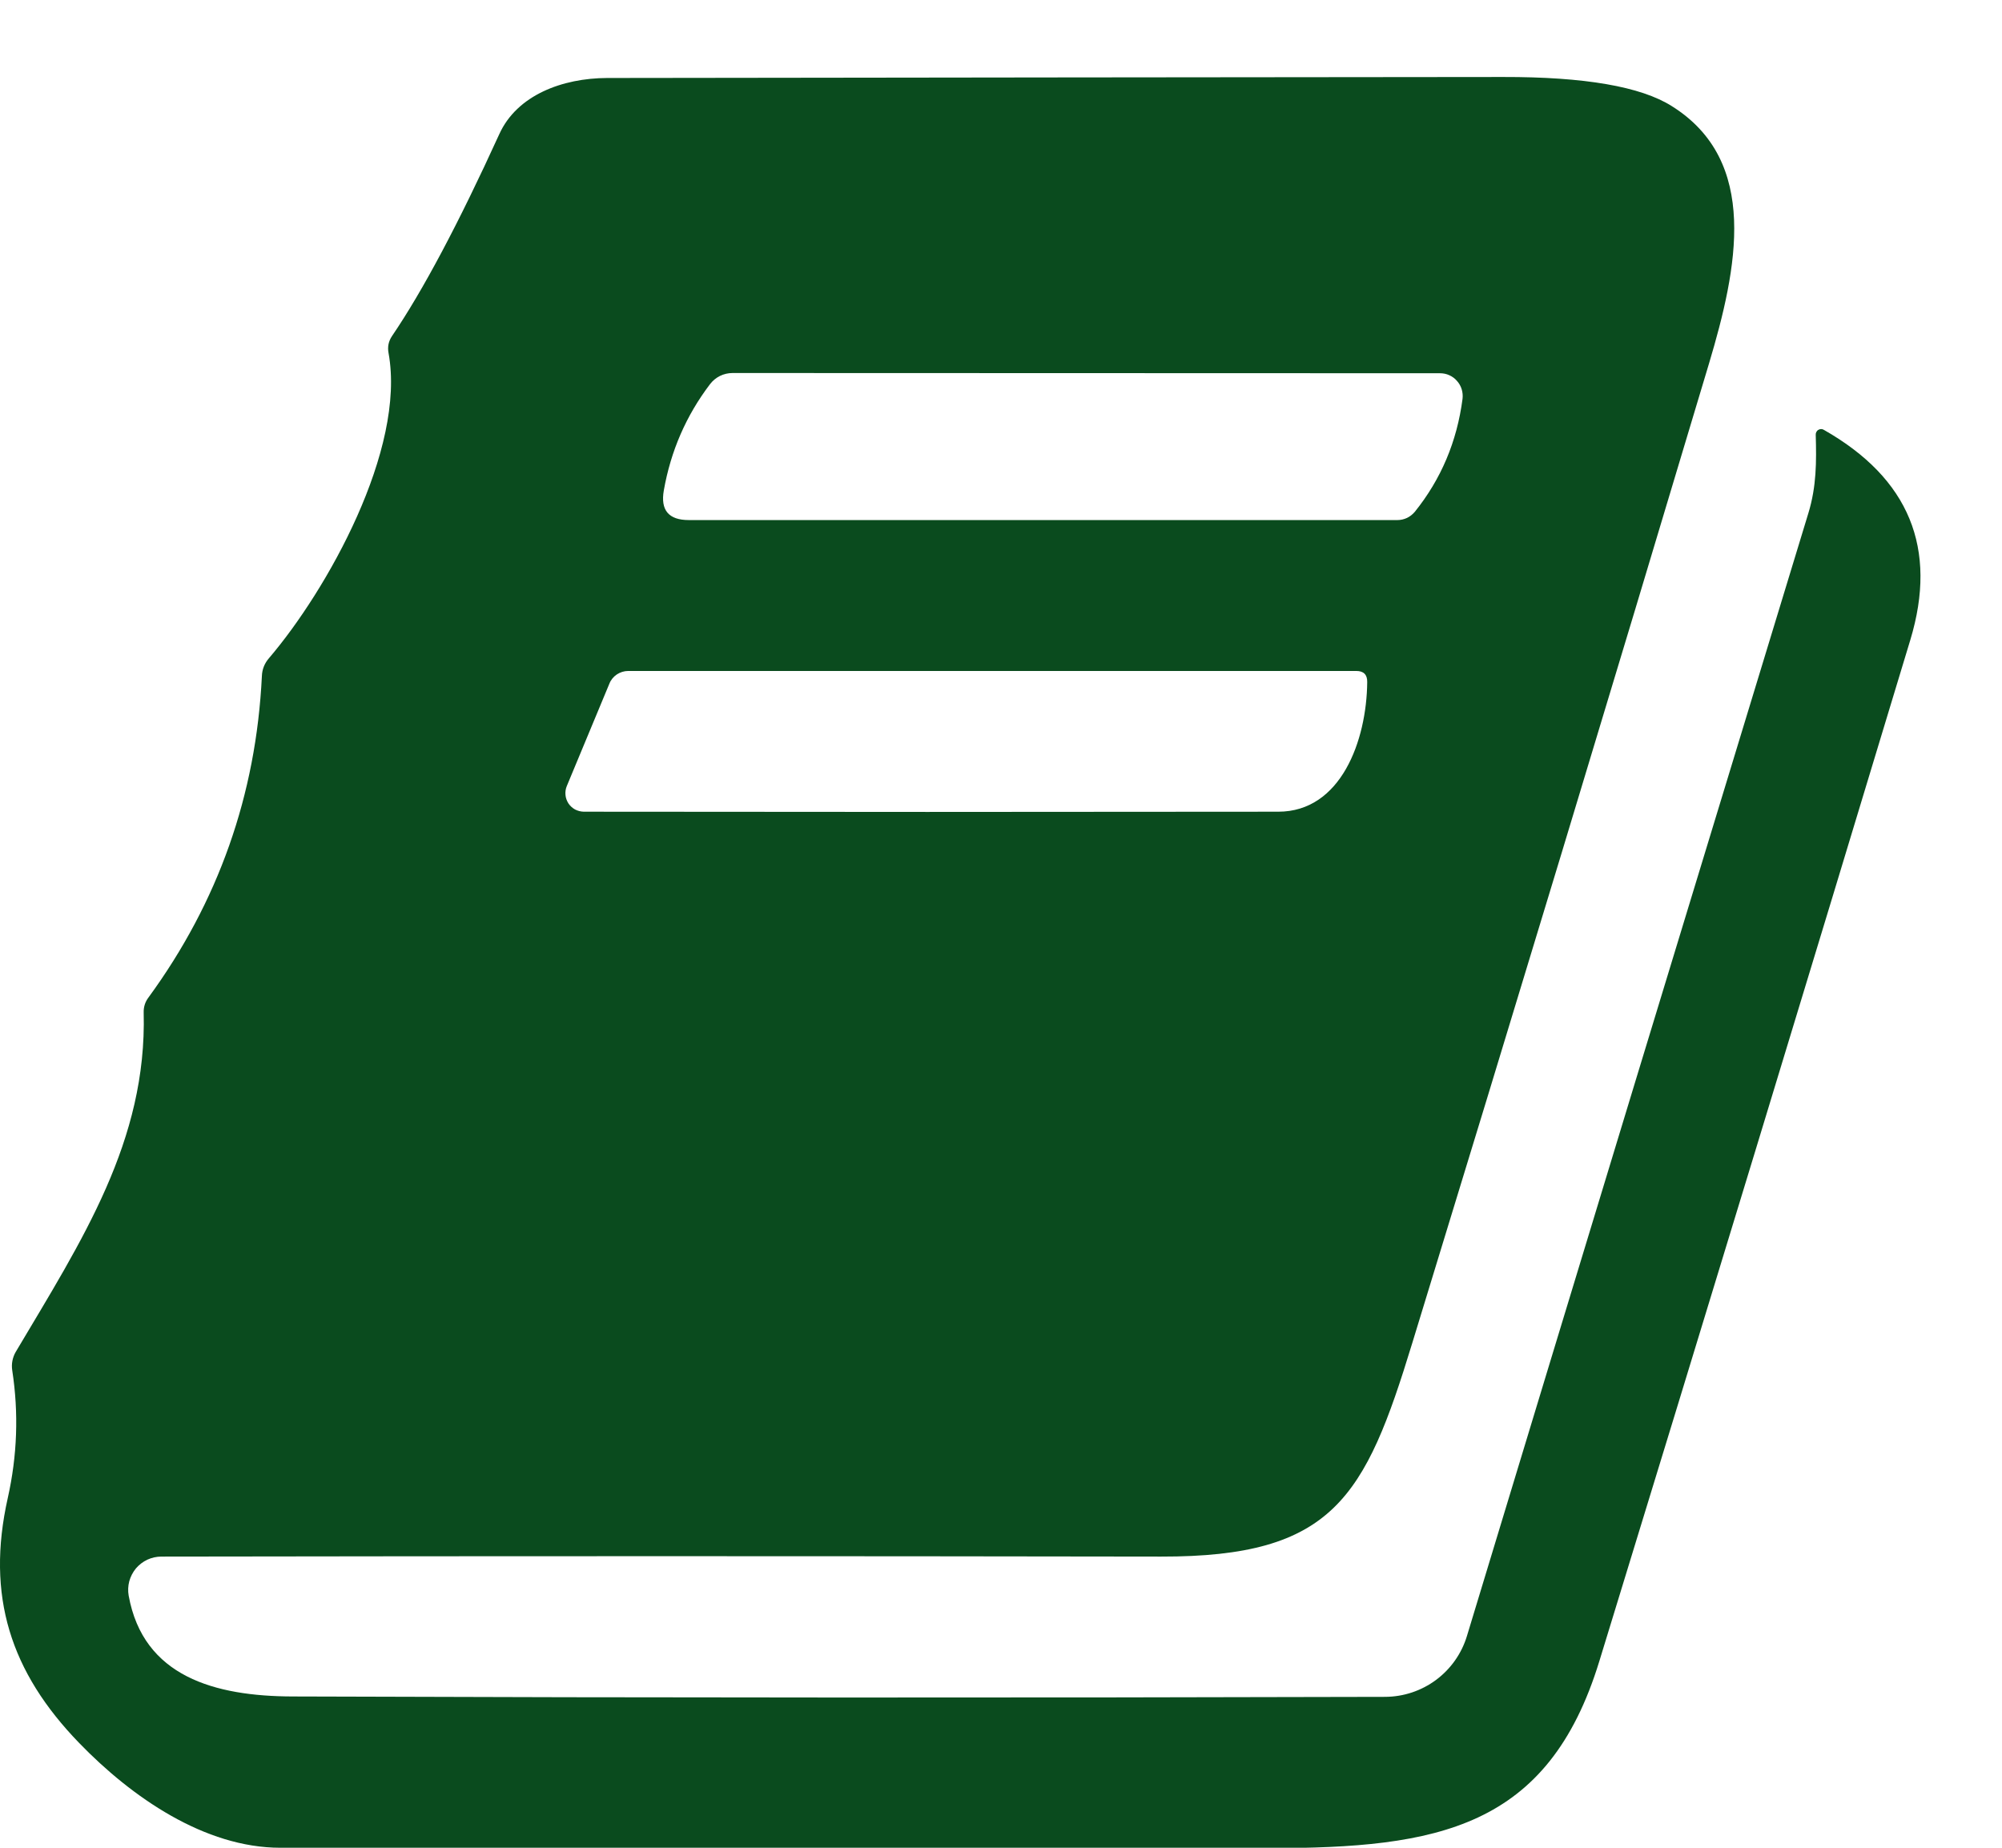 <svg width="26" height="24" viewBox="0 0 26 24" fill="none" xmlns="http://www.w3.org/2000/svg">
<g clip-path="url(#clip0_774_4077)">
<path d="M23.686 5.583C24.794 6.213 25.169 7.123 24.809 8.313C23.472 12.738 22.126 17.158 20.771 21.575C20.106 23.75 18.669 24.005 16.479 24.005C12.199 24.007 7.919 24.005 3.641 24C2.659 24 1.711 23.345 1.029 22.64C0.136 21.718 -0.184 20.73 0.101 19.457C0.224 18.907 0.244 18.355 0.159 17.8C0.146 17.717 0.162 17.633 0.204 17.56C1.071 16.1 1.909 14.818 1.866 13.152C1.864 13.079 1.885 13.013 1.929 12.955C2.835 11.715 3.326 10.324 3.401 8.783C3.404 8.694 3.435 8.616 3.494 8.548C4.244 7.67 5.274 5.84 5.046 4.585C5.031 4.505 5.046 4.432 5.091 4.365C5.491 3.777 5.955 2.903 6.484 1.743C6.714 1.235 7.304 1.015 7.884 1.013C11.764 1.008 15.643 1.003 19.521 1C20.579 0.998 21.309 1.124 21.711 1.378C22.854 2.093 22.564 3.485 22.196 4.718C20.926 8.963 19.641 13.205 18.341 17.445C17.729 19.45 17.316 20.223 15.079 20.218C10.764 20.211 6.436 20.211 2.096 20.218C2.033 20.218 1.971 20.232 1.914 20.258C1.857 20.285 1.806 20.324 1.765 20.372C1.725 20.421 1.696 20.477 1.679 20.538C1.663 20.599 1.66 20.663 1.671 20.725C1.861 21.777 2.789 22.032 3.799 22.035C8.574 22.052 13.304 22.053 17.989 22.04C18.227 22.039 18.459 21.962 18.65 21.82C18.841 21.678 18.982 21.478 19.051 21.25C20.509 16.44 21.988 11.578 23.486 6.663C23.591 6.318 23.591 5.998 23.581 5.648C23.58 5.635 23.583 5.622 23.589 5.611C23.595 5.6 23.603 5.59 23.614 5.584C23.625 5.577 23.637 5.573 23.65 5.573C23.663 5.573 23.675 5.576 23.686 5.583ZM8.621 6.37C8.576 6.627 8.684 6.755 8.946 6.755H18.149C18.192 6.755 18.234 6.745 18.273 6.727C18.312 6.708 18.346 6.681 18.374 6.648C18.715 6.224 18.922 5.735 18.994 5.18C18.999 5.138 18.995 5.096 18.983 5.056C18.971 5.016 18.95 4.979 18.922 4.948C18.895 4.916 18.861 4.891 18.823 4.874C18.784 4.856 18.743 4.848 18.701 4.848L9.514 4.845C9.457 4.845 9.401 4.858 9.35 4.883C9.3 4.908 9.255 4.945 9.221 4.99C8.911 5.398 8.711 5.858 8.621 6.37ZM7.361 10.21C7.346 10.246 7.34 10.286 7.344 10.325C7.347 10.364 7.361 10.402 7.382 10.435C7.404 10.468 7.434 10.495 7.468 10.514C7.503 10.532 7.542 10.542 7.581 10.543C10.526 10.547 13.533 10.547 16.601 10.543C17.414 10.543 17.749 9.62 17.756 8.86C17.758 8.763 17.71 8.715 17.614 8.715H8.159C8.106 8.715 8.055 8.731 8.011 8.76C7.967 8.79 7.933 8.831 7.914 8.88L7.361 10.21Z" fill="#0A4B1E"/>
</g>
<defs>
<clipPath id="clip0_774_4077">
<rect width="26" height="24" fill="white"/>
</clipPath>
</defs>
</svg>
